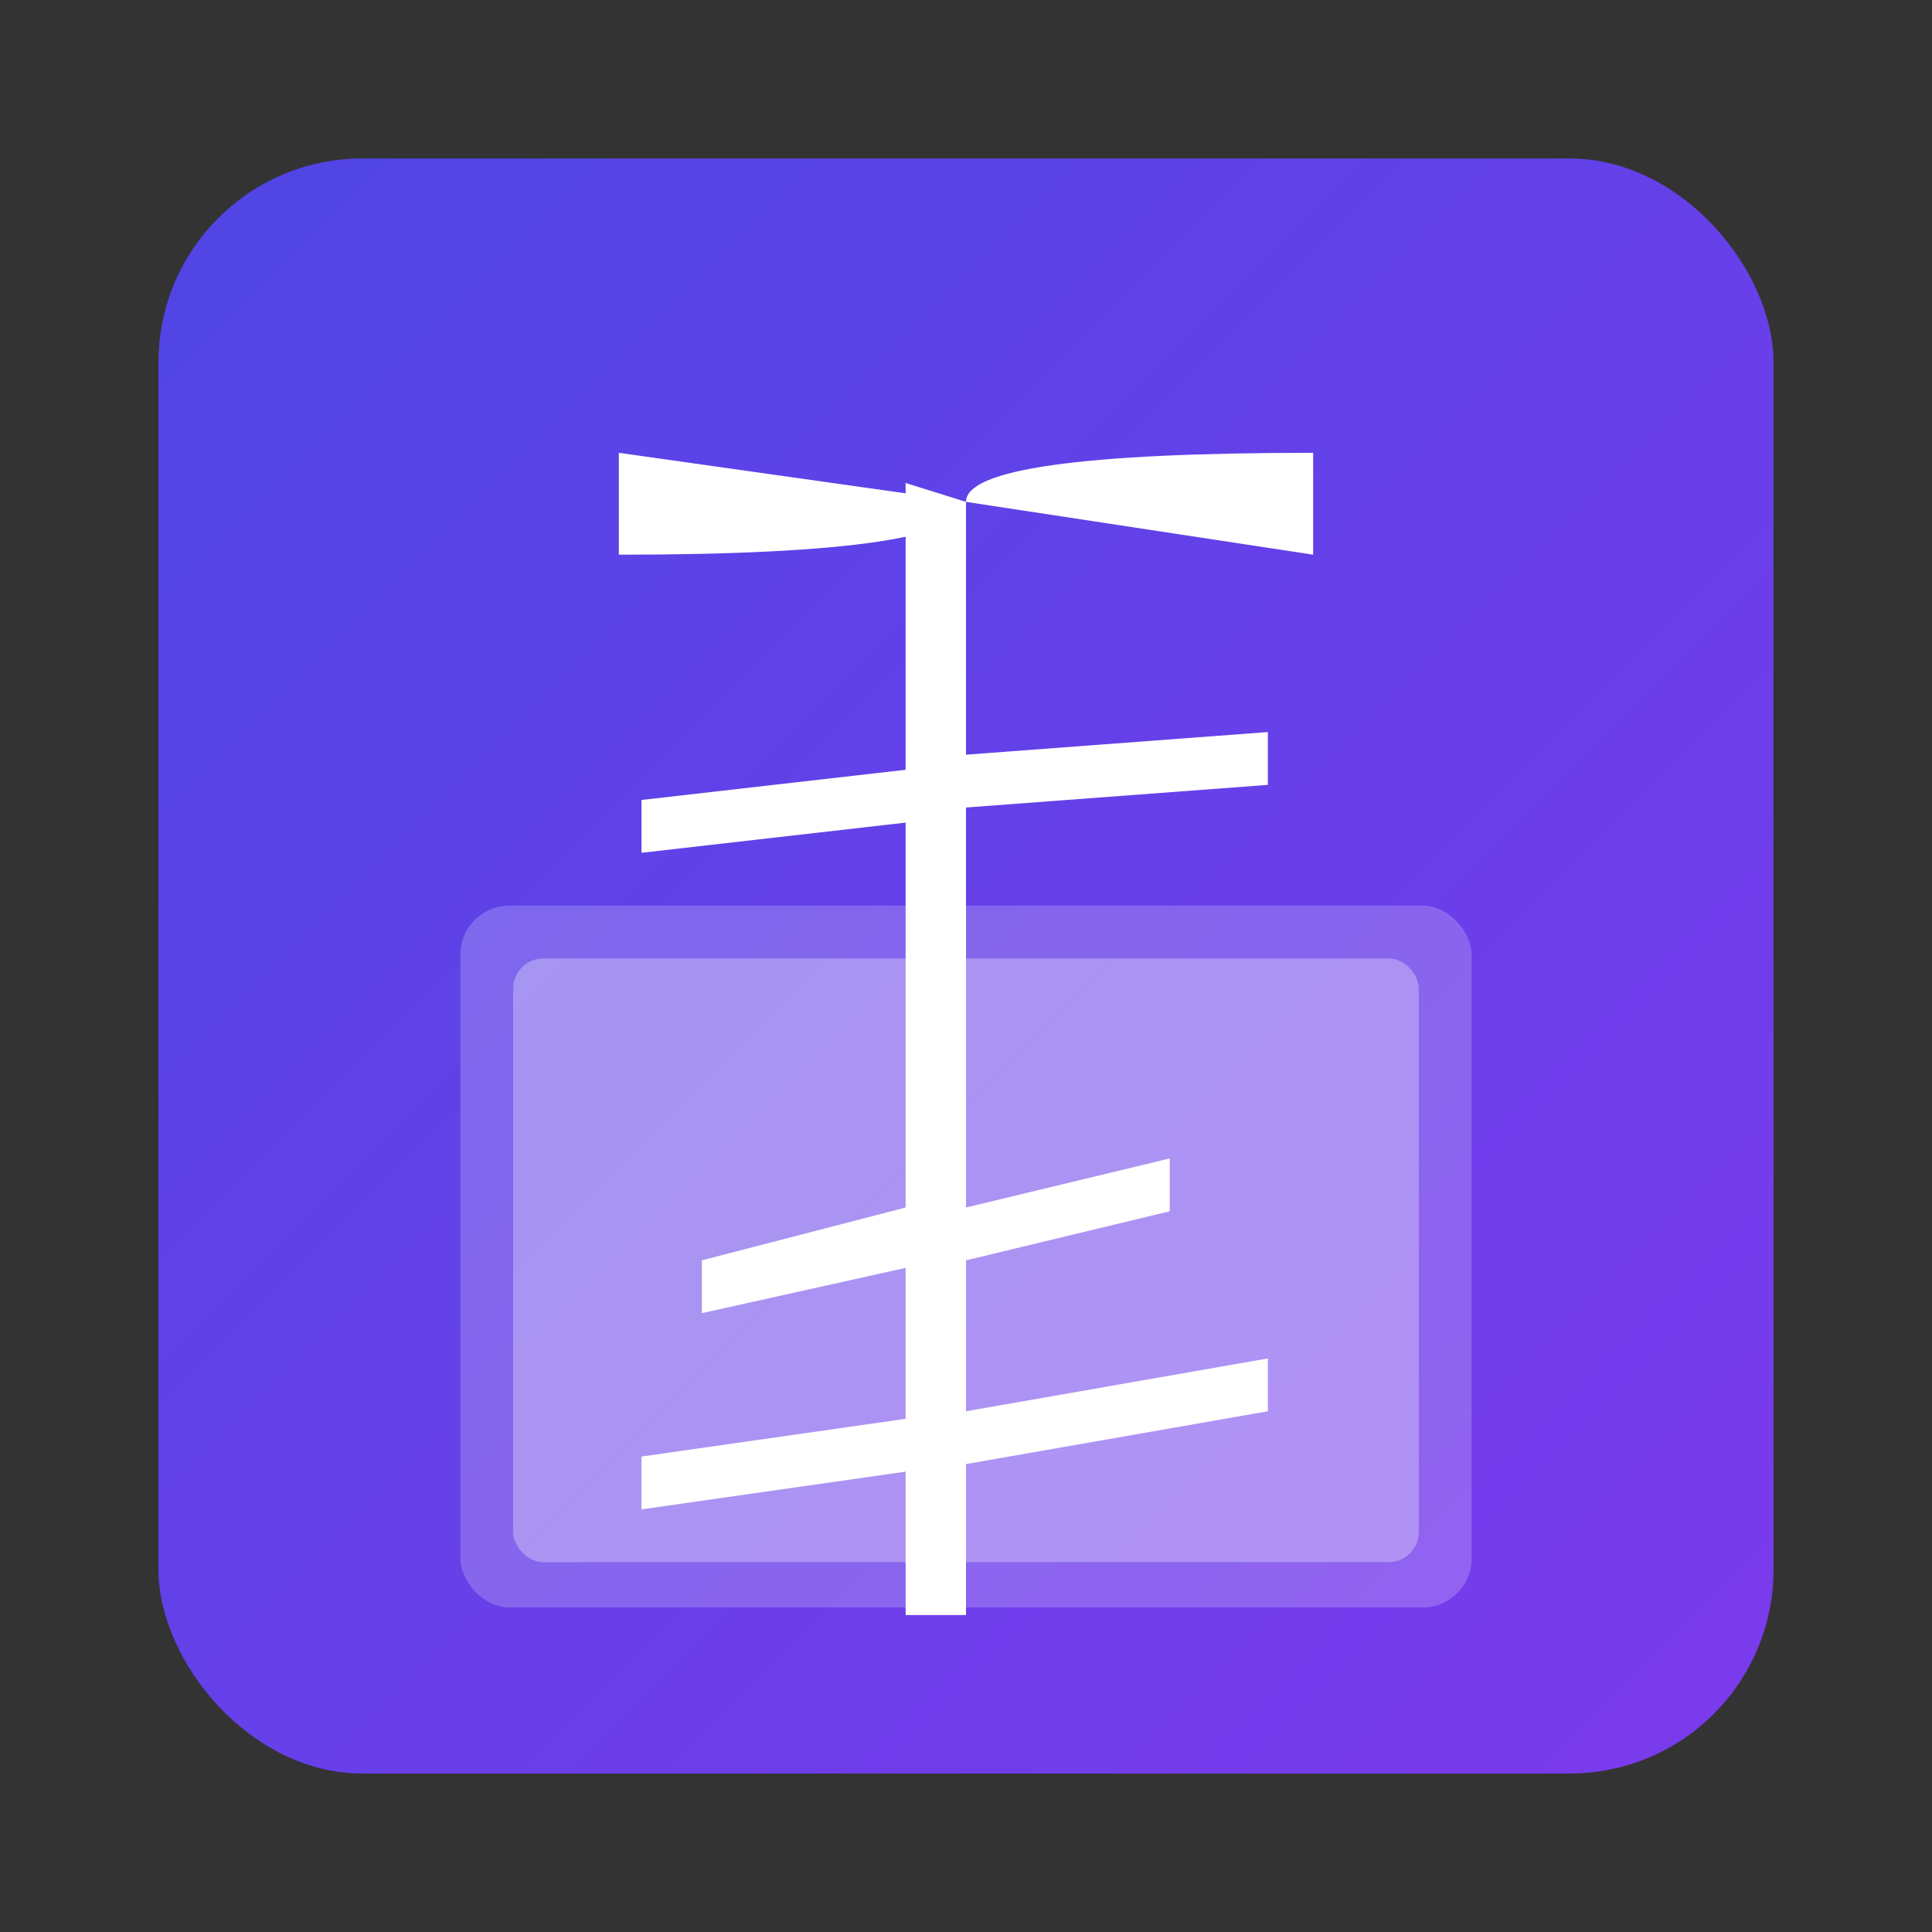 <?xml version="1.0" encoding="UTF-8"?>
<svg width="512px" height="512px" viewBox="0 0 512 512" xmlns="http://www.w3.org/2000/svg">
  <rect x="0" y="0" width="512" height="512" fill="#333333" stroke="none"/>
  <defs>
    <linearGradient id="gradient" x1="0%" y1="0%" x2="100%" y2="100%">
      <stop offset="0%" style="stop-color:#4f46e5;stop-opacity:1" />
      <stop offset="100%" style="stop-color:#7c3aed;stop-opacity:1" />
    </linearGradient>
  </defs>
  <rect x="42" y="42" width="428" height="428" rx="54" ry="54" fill="url(#gradient)" />
  
  <!-- Kanji character for "study" (学) -->
  <path d="M256 133 Q256 120, 348 120 Q348 120, 348 147 Q348 147, 256 133 Z" fill="white" />
  <path d="M164 120 Q164 120, 256 133 Q256 147, 164 147 Q164 147, 164 120 Z" fill="white" />
  <path d="M256 133 L256 200 L336 194 L336 208 L256 214 L256 320 Q256 320, 310 307 Q310 307, 310 321 Q310 321, 256 334 L256 374 L336 360 L336 374 L256 388 L256 428 L240 428 L240 390 L170 400 L170 386 L240 376 L240 336 Q240 336, 186 348 Q186 348, 186 334 Q186 334, 240 320 L240 218 L170 226 L170 212 L240 204 L240 128 Z" fill="white" />
  
  <!-- Flashcard representation -->
  <rect x="122" y="240" width="268" height="186" rx="13" ry="13" fill="white" opacity="0.2" />
  <rect x="136" y="254" width="240" height="160" rx="8" ry="8" fill="white" opacity="0.3" />
</svg>